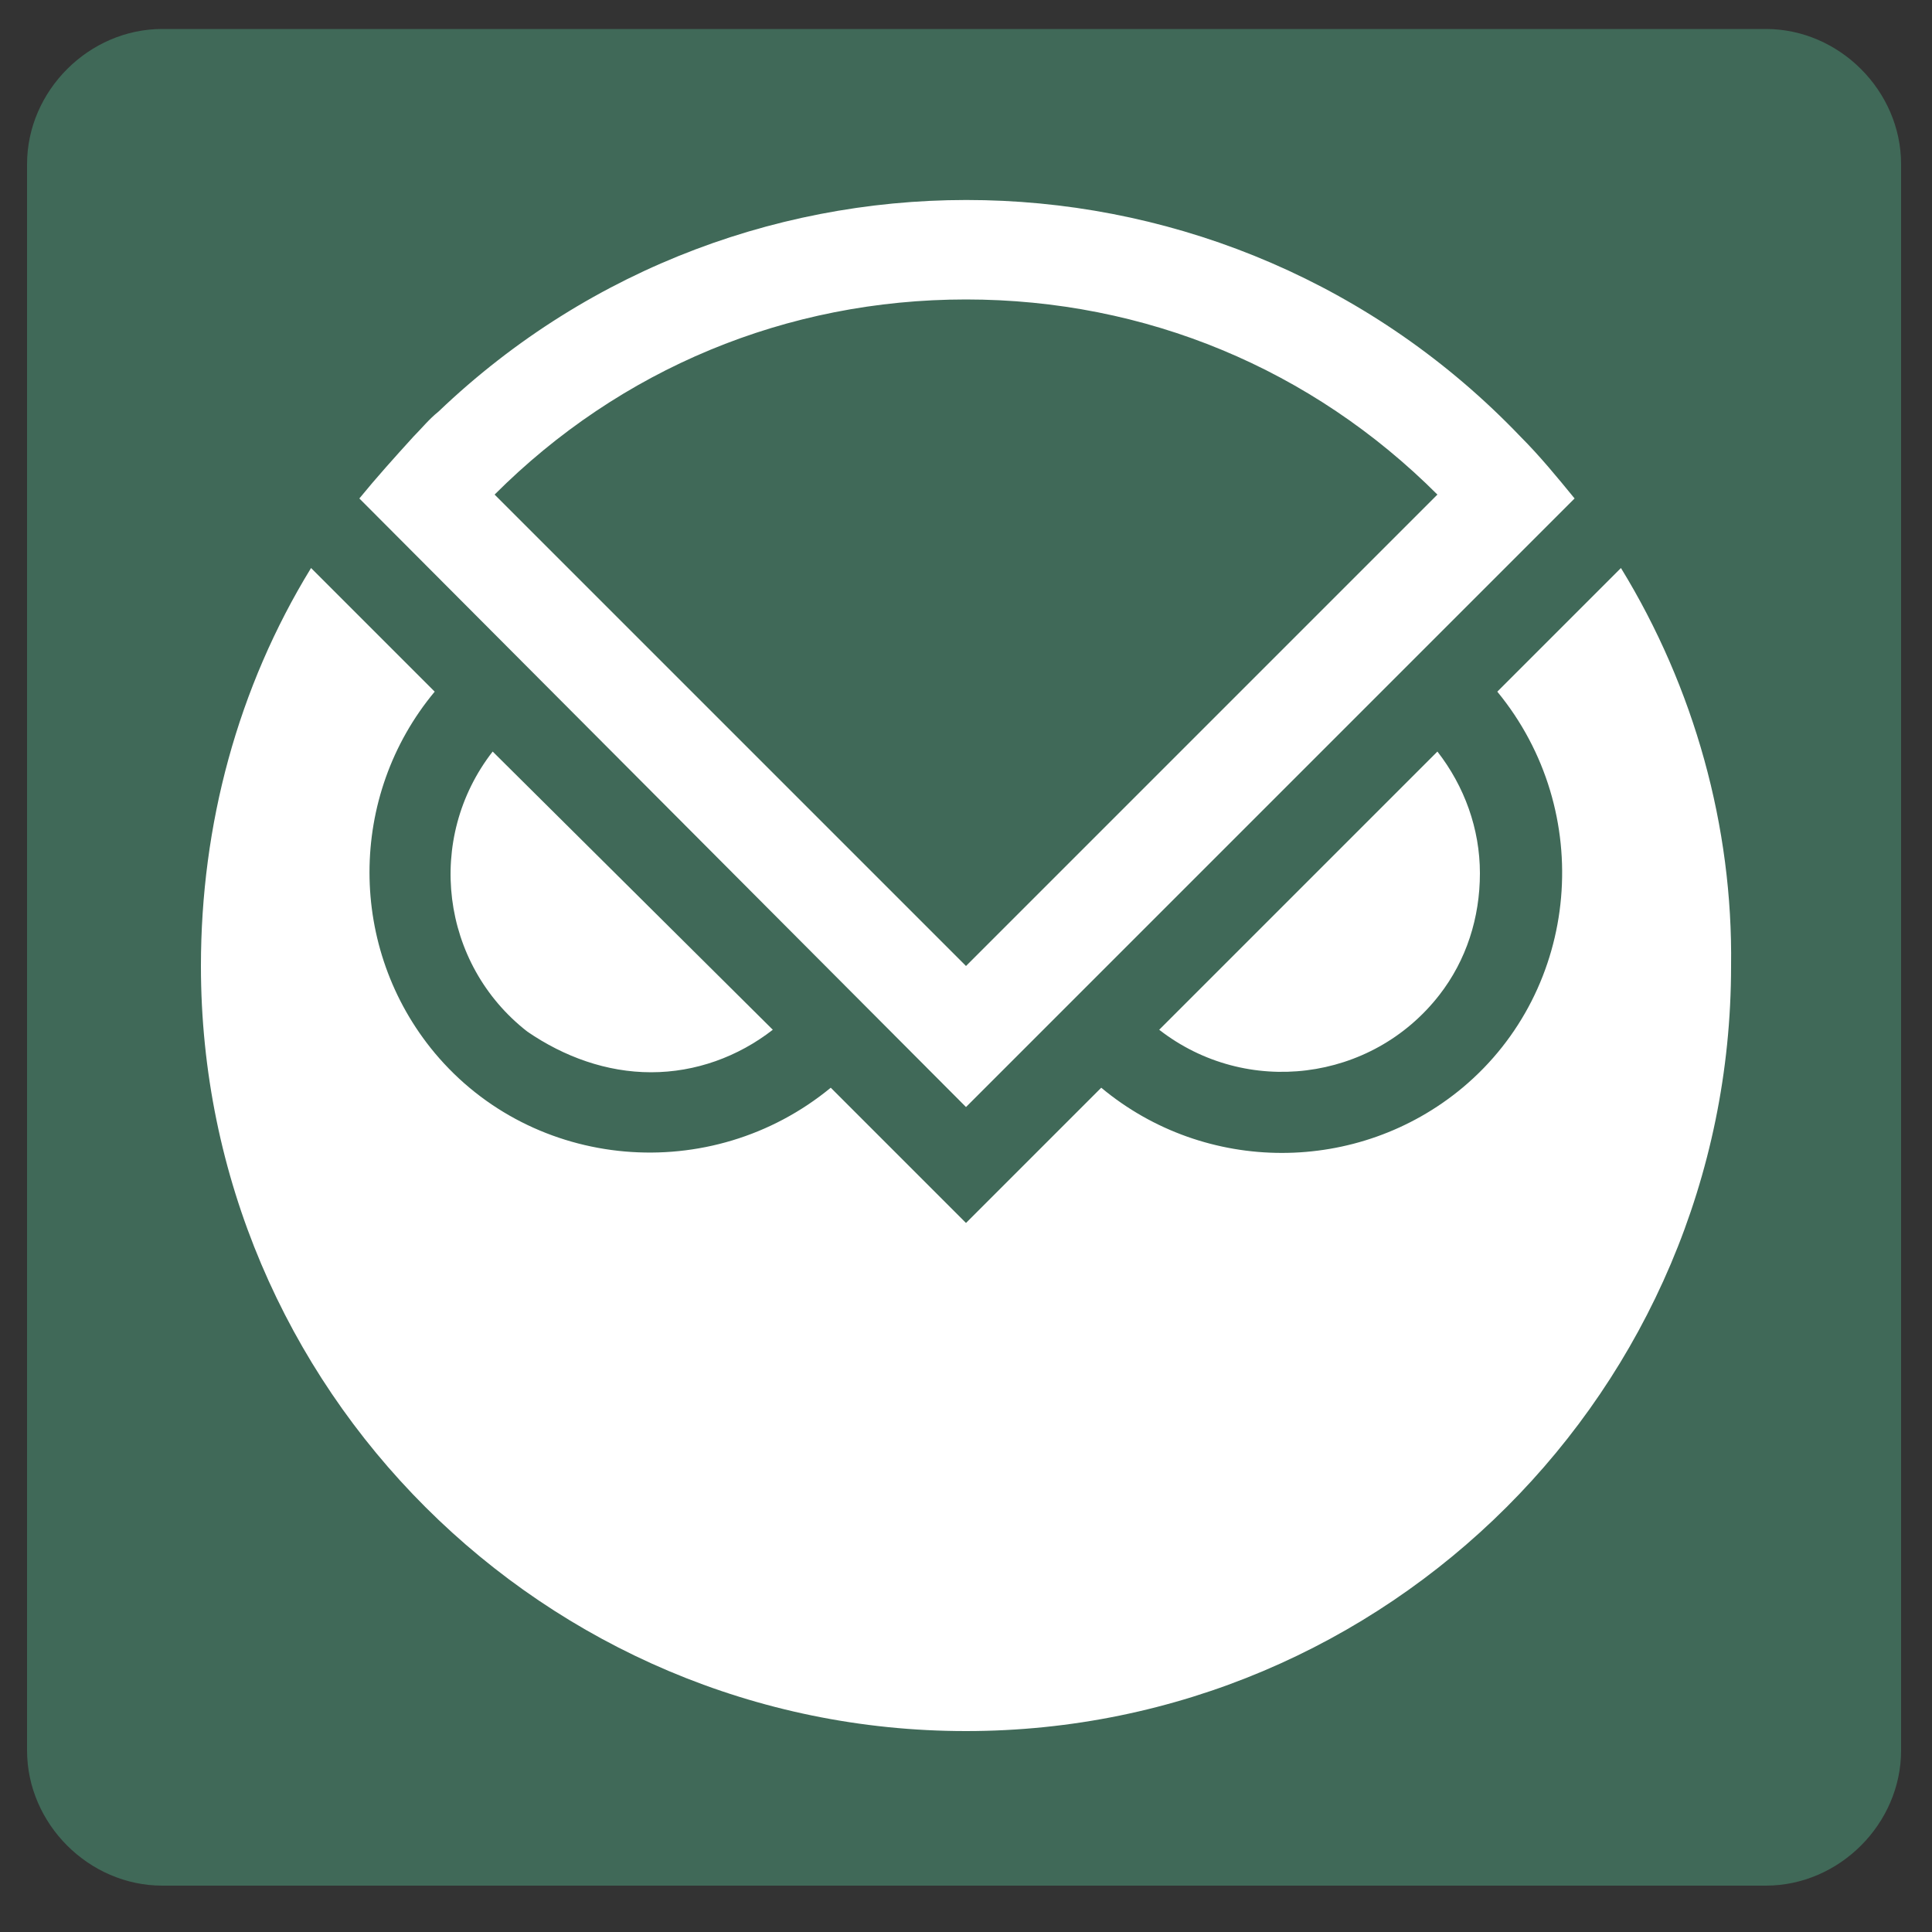 <?xml version="1.0" encoding="utf-8"?>
<!-- Generator: Adobe Illustrator 27.2.0, SVG Export Plug-In . SVG Version: 6.00 Build 0)  -->
<svg version="1.1" id="Layer_1" xmlns="http://www.w3.org/2000/svg" xmlns:xlink="http://www.w3.org/1999/xlink" x="0px" y="0px"
	 viewBox="0 0 100 100" style="enable-background:new 0 0 100 100;" xml:space="preserve">
<rect x="0" y="0" width="100" height="100" fill="#333333" stroke="none"/>
<style type="text/css">
	.st0{fill:#406958;}
	.st1{fill:#FFFFFF;}
</style>
<g>
	<path class="st0" d="M98.4,90.6c0,3.8-3.2,7-7,7h-83c-3.8,0-7-3.2-7-7V8.5c0-3.8,3.2-7,7-7h83c3.8,0,7,3.2,7,7V90.6z"/>
</g>
<g>
	<path class="st1" d="M33.7,55.5c2.3,0,4.5-0.8,6.3-2.2L25.5,38.9c-3.5,4.5-2.7,11,1.8,14.5C29.2,54.7,31.4,55.5,33.7,55.5
		L33.7,55.5L33.7,55.5z M76.6,45.2c0-2.3-0.8-4.5-2.2-6.3L60,53.3c4.5,3.5,11,2.7,14.5-1.8C75.9,49.7,76.6,47.5,76.6,45.2z"/>
	<path class="st1" d="M83.9,29.4l-6.4,6.4c5.1,6.2,4.3,15.4-1.8,20.5c-5.4,4.5-13.3,4.5-18.7,0l-7,7l-7-7
		c-6.2,5.1-15.4,4.3-20.5-1.8c-4.5-5.4-4.5-13.3,0-18.7l-3.3-3.3l-3.1-3.1c-3.8,6.2-5.7,13.3-5.7,20.6c0,21.9,17.8,39.6,39.6,39.6
		S89.6,71.9,89.6,50C89.7,42.8,87.7,35.6,83.9,29.4L83.9,29.4z"/>
	<path class="st1" d="M78.7,22.6c-15.1-15.8-40.2-16.4-56-1.3c-0.5,0.4-0.9,0.9-1.3,1.3c-1,1.1-1.9,2.1-2.8,3.2L50,57.3l31.5-31.5
		C80.6,24.7,79.7,23.6,78.7,22.6L78.7,22.6z M50,15.5c9.3,0,17.9,3.6,24.4,10.1L50,50L25.6,25.6C32.1,19.1,40.7,15.5,50,15.5z"/>
</g>
</svg>
